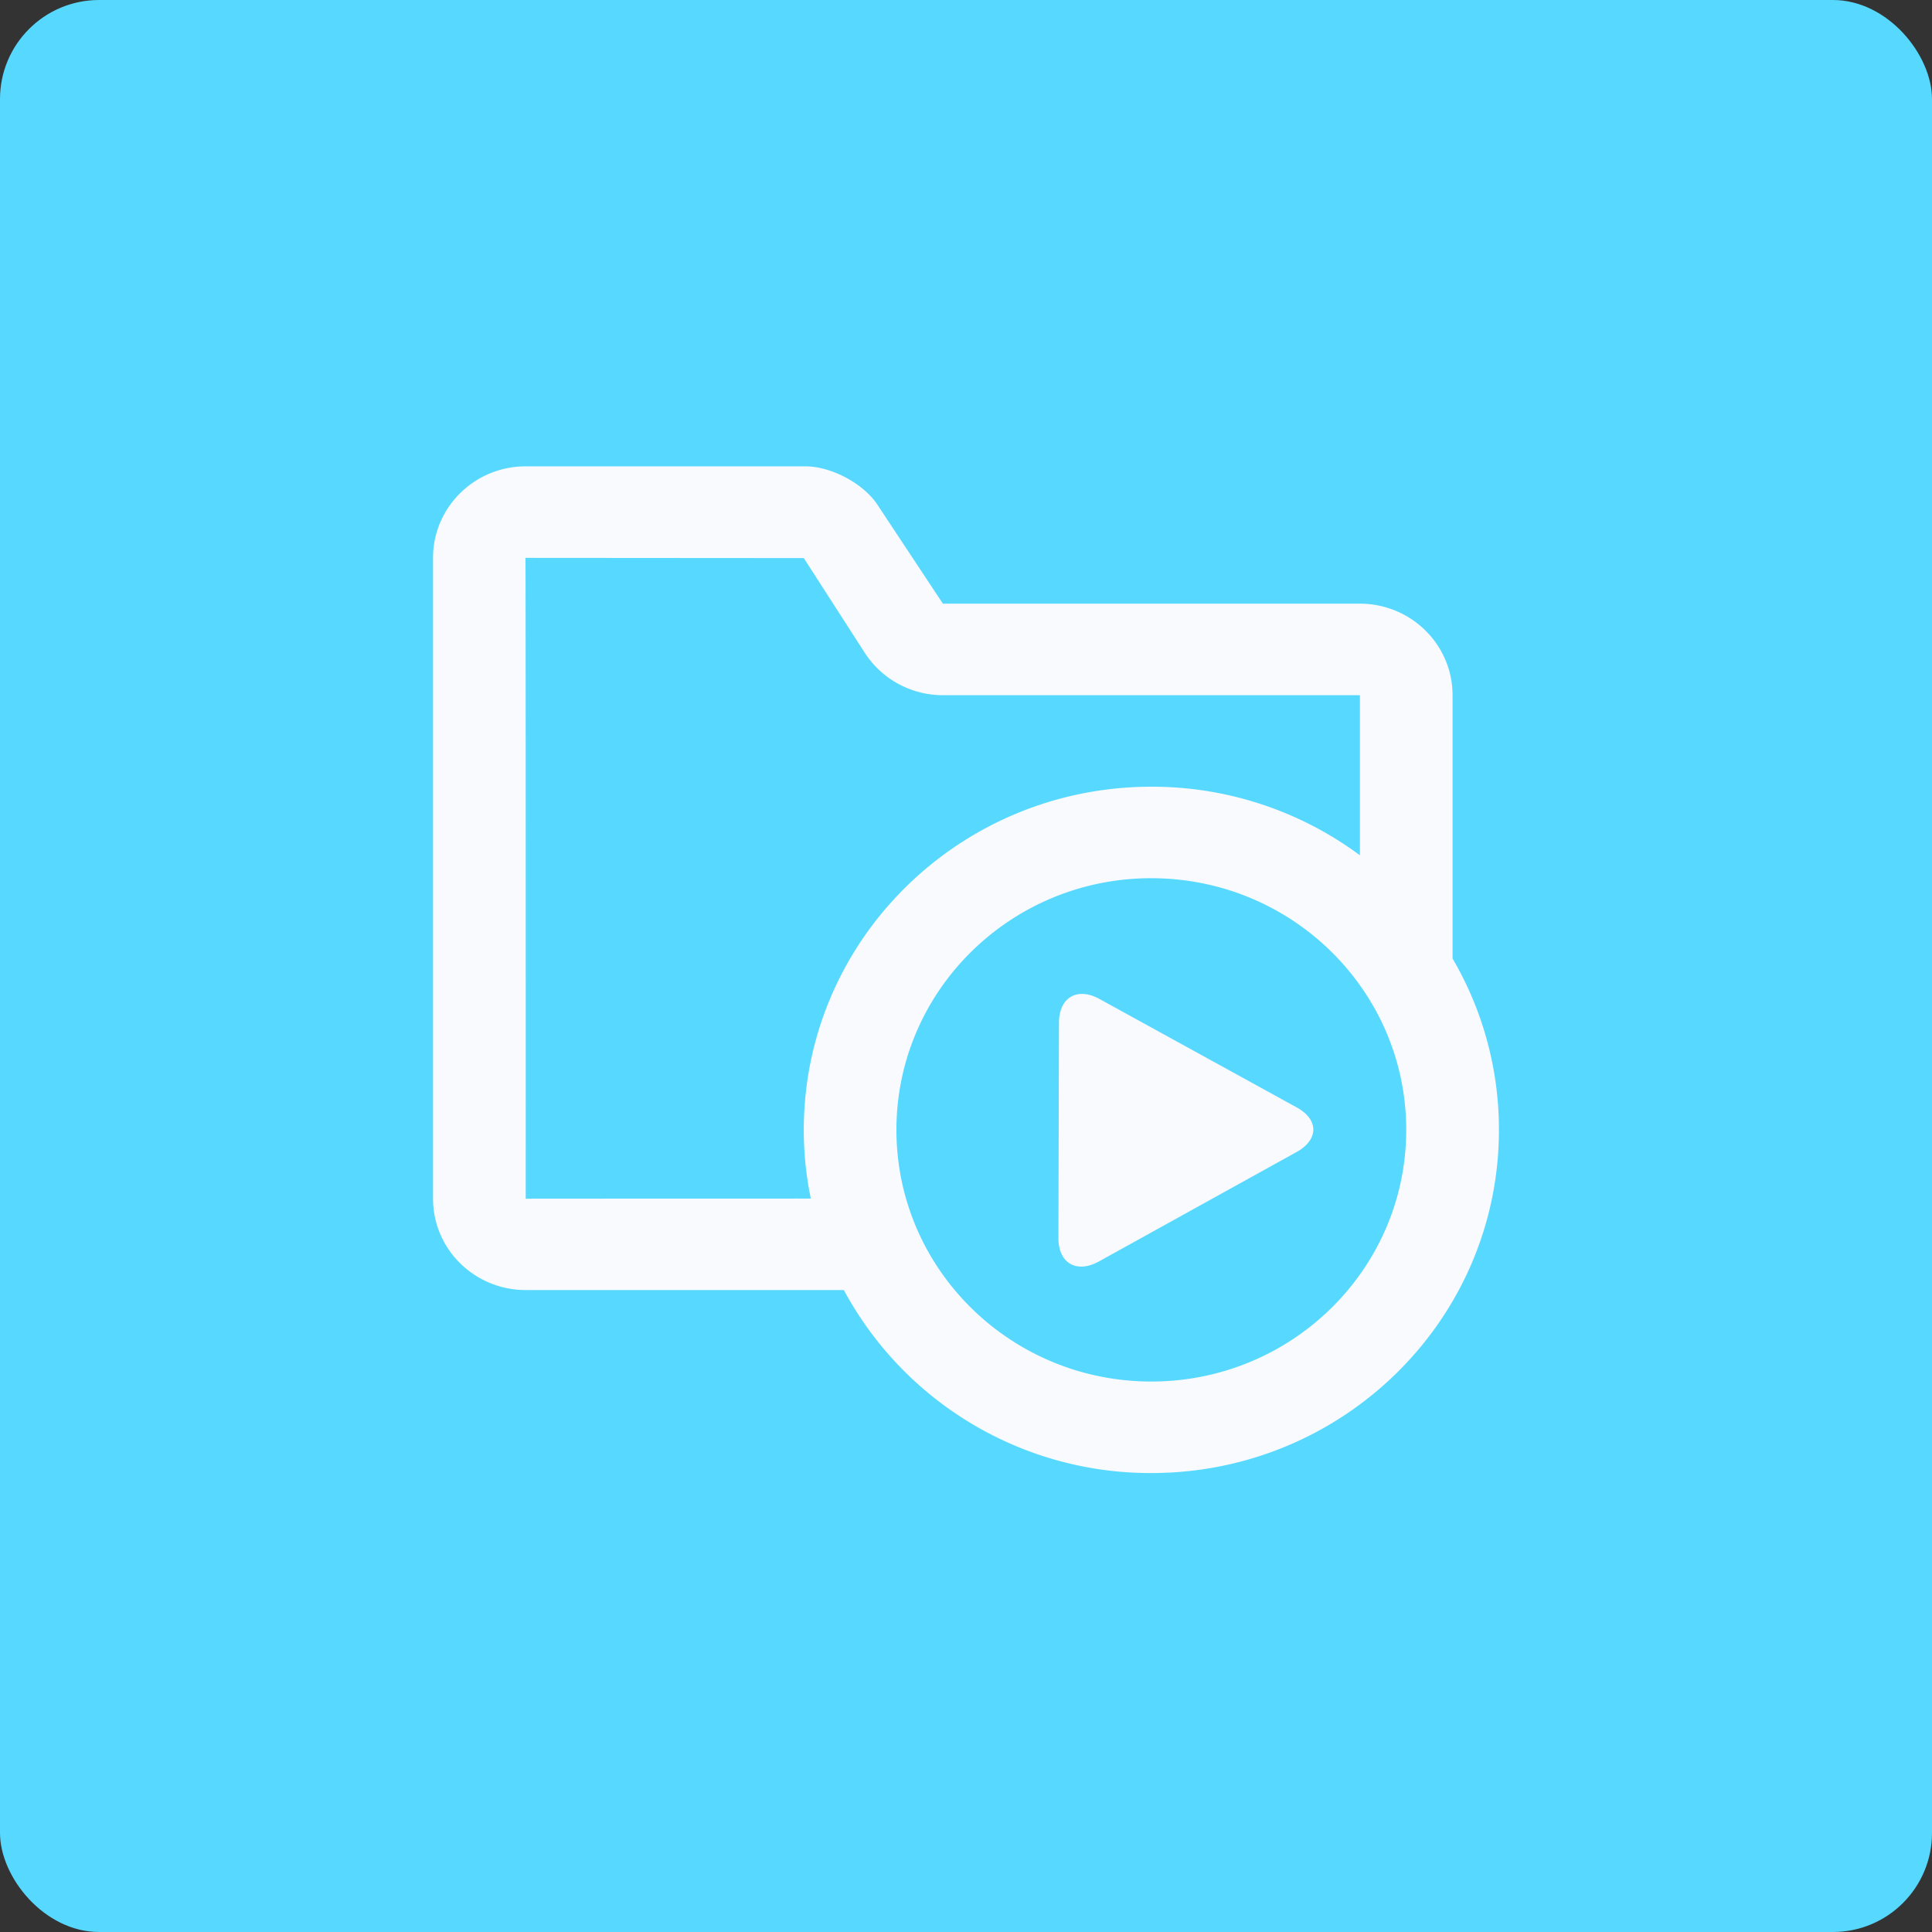<svg width="78" height="78" viewBox="0 0 78 78" xmlns="http://www.w3.org/2000/svg">
    <rect x="0" y="0" width="78" height="78" fill="#333333" stroke="none"/>
    <g fill="none" fill-rule="evenodd">
        <rect fill="#56D8FF" width="78" height="78" rx="4"/>
        <path d="M21.215 22.523c.013 0 .01 25.875.01 25.875l.088-.003c.71-.003 5.579-.003 11.4-.005h.022a13.493 13.493 0 0 1-.284-2.773c0-7.652 6.282-13.855 14.032-13.855a14.08 14.08 0 0 1 8.42 2.768V28.067H38.068a3.758 3.758 0 0 1-3.13-1.673l-2.487-3.863-11.236-.008zM44.39 40.332l7.96 4.376c.901.495.893 1.304-.003 1.802l-7.982 4.419c-.904.497-1.637.07-1.634-.952l.022-8.685c.002-1.028.743-1.453 1.637-.96zm2.092-4.877c-5.685 0-10.291 4.551-10.291 10.162 0 5.61 4.606 10.159 10.291 10.159 5.682 0 10.291-4.549 10.291-10.16 0-5.61-4.609-10.16-10.291-10.16zm-13.96-16.627c1.034 0 2.334.69 2.898 1.543l2.647 4h16.827c2.07 0 3.75 1.651 3.75 3.696v10.632a13.657 13.657 0 0 1 1.872 6.918c0 7.652-6.284 13.854-14.034 13.854a14.056 14.056 0 0 1-12.414-7.388H21.226c-2.068 0-3.743-1.652-3.743-3.685V22.515c0-2.036 1.683-3.687 3.732-3.687h11.307z" fill="#F9FAFE"/>
    </g>
</svg>
